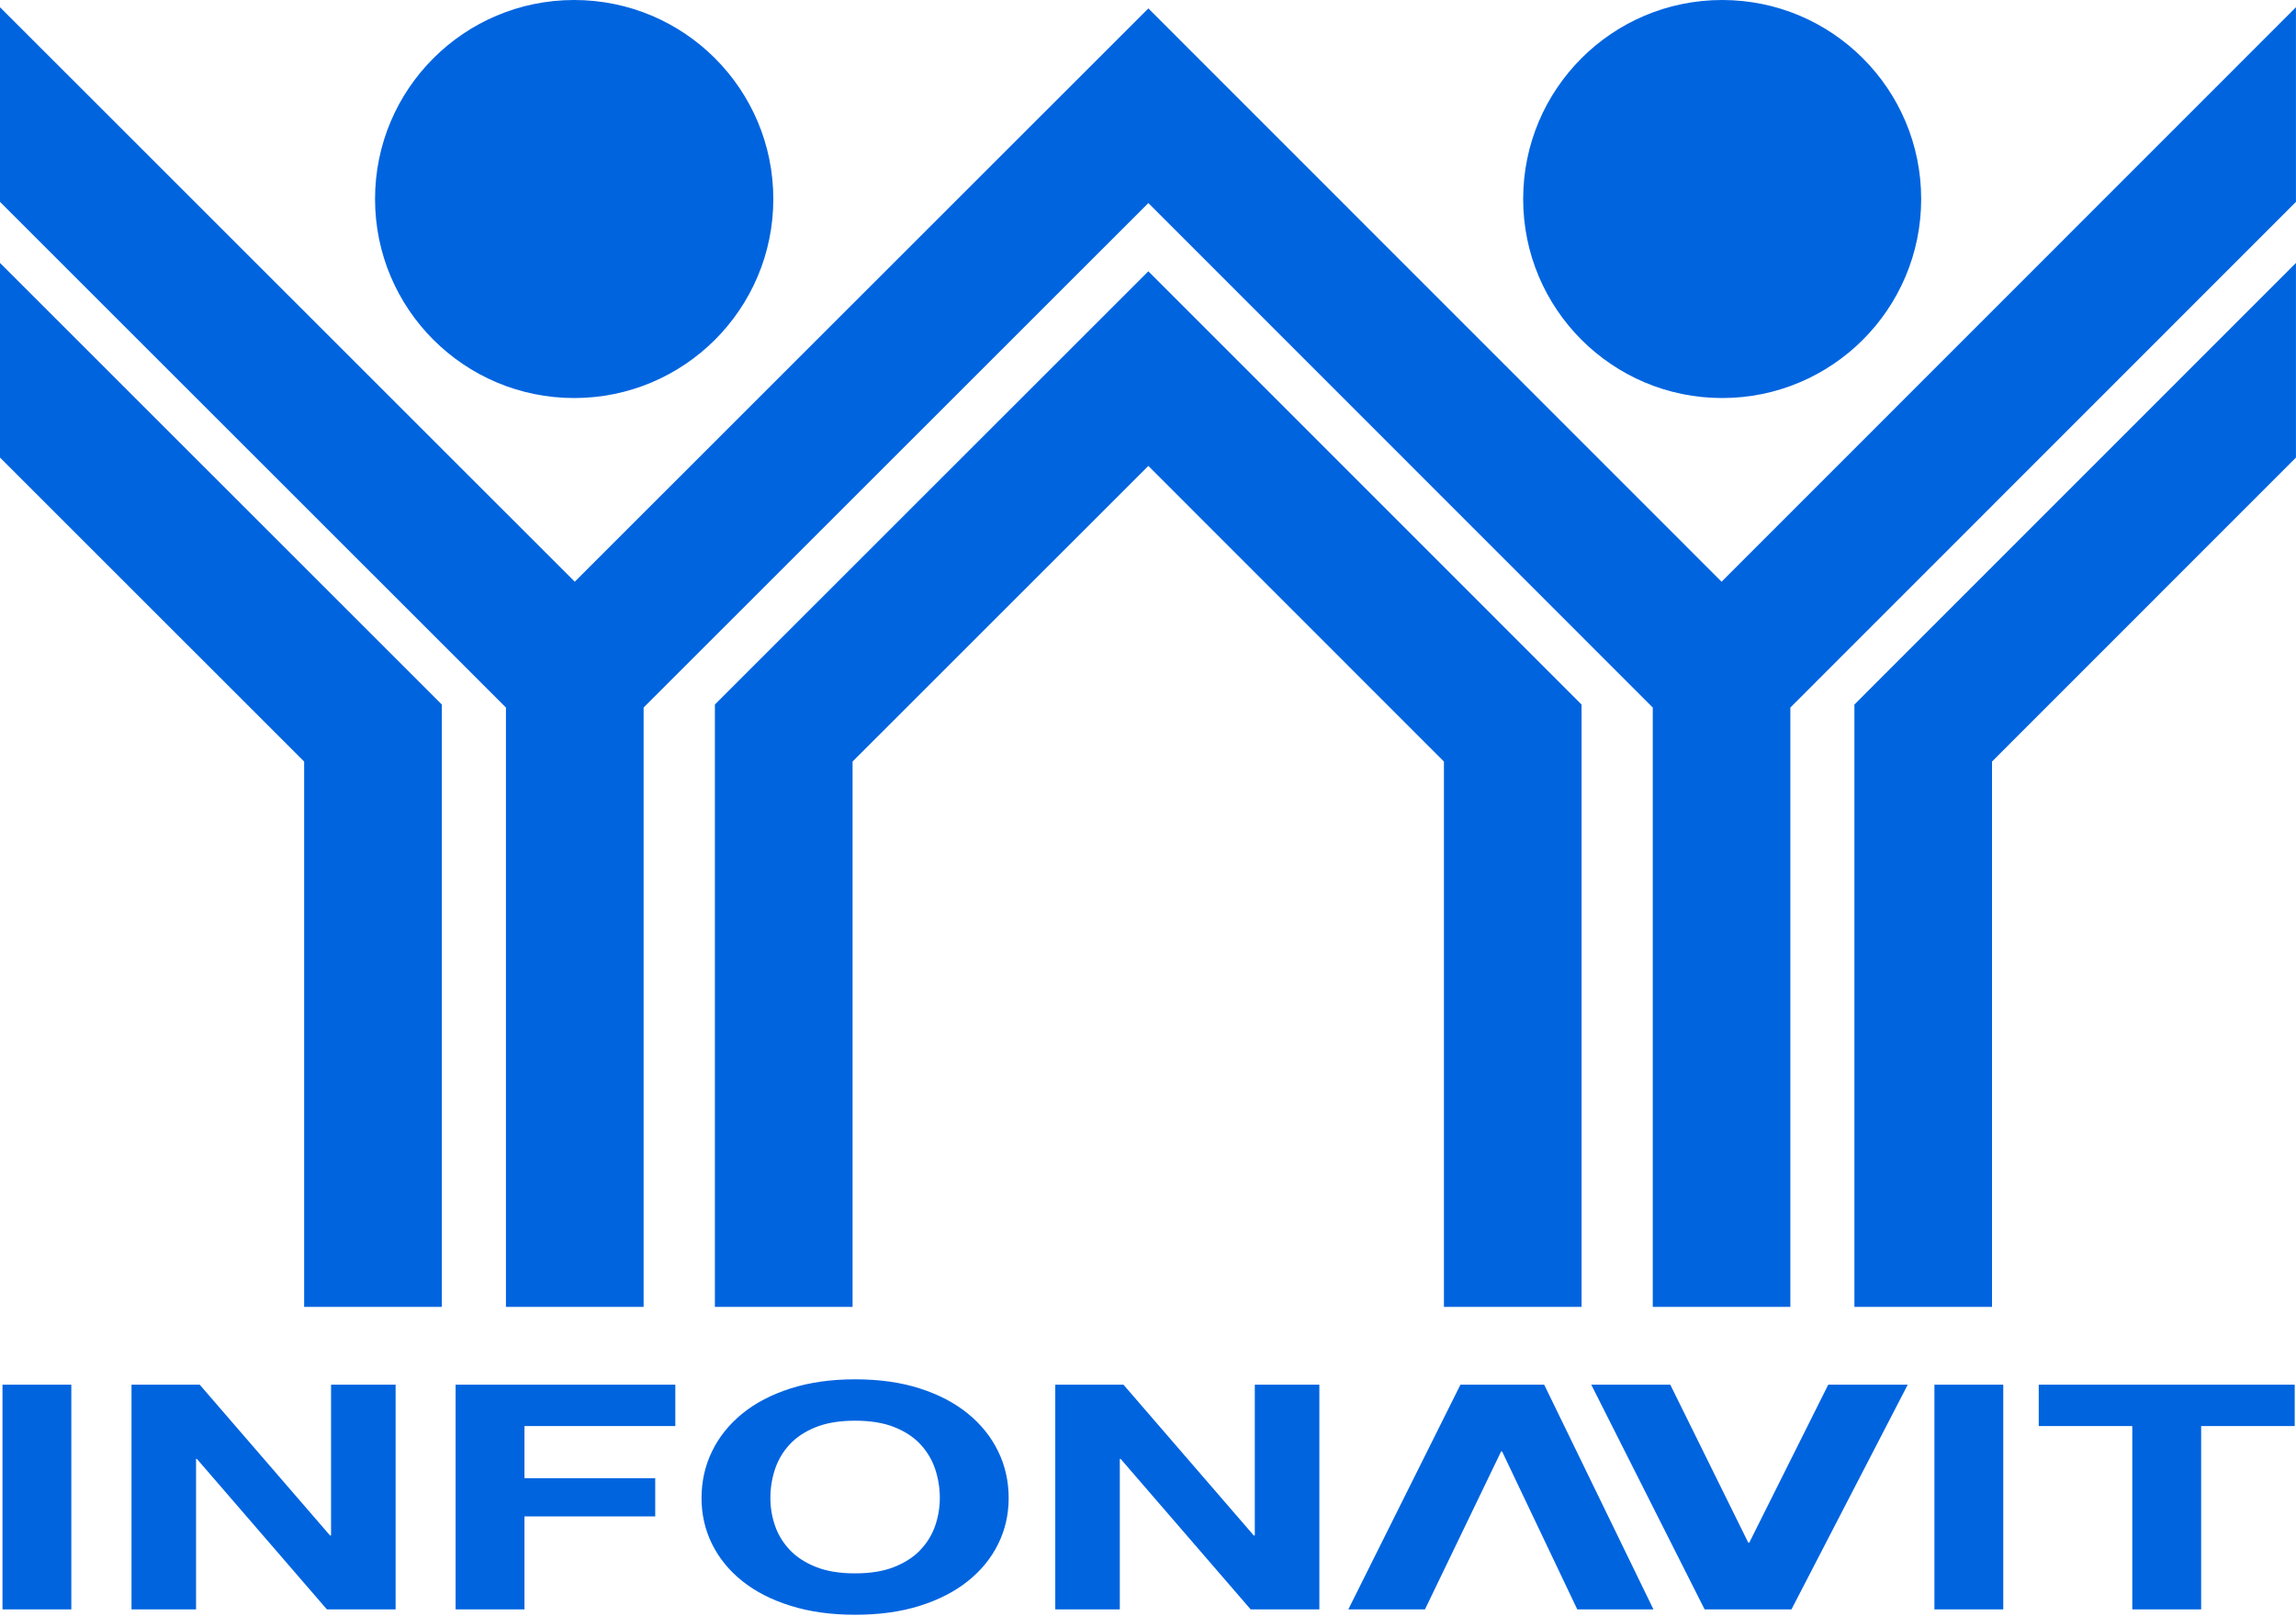 <svg width="791" height="557" viewBox="0 0 791 557" fill="none" xmlns="http://www.w3.org/2000/svg">
    <path fill-rule="evenodd" clip-rule="evenodd" d="M197.81 0C159.926 0 129.208 30.702 129.208 68.581C129.208 106.456 159.926 137.161 197.81 137.161C235.701 137.161 266.416 106.456 266.416 68.581C266.416 30.702 235.701 0 197.81 0ZM593.305 0C555.438 0 524.751 30.702 524.751 68.581C524.751 106.456 555.438 137.161 593.305 137.161C631.171 137.161 661.868 106.456 661.868 68.581C661.868 30.702 631.171 0 593.305 0ZM0 2.496V69.566L174.301 243.81V450.348H221.733V243.81L395.623 69.975L569.398 243.81V450.348H616.802V243.81L790.985 69.566V2.496L593.101 200.453L395.623 2.905L198.012 200.453L0 2.496ZM0 90.597V157.668L104.782 262.424V450.348H152.222V252.598V242.782L145.277 235.832L0 90.597ZM790.985 90.597L645.803 235.832L638.866 242.782V450.348H686.273V262.424L790.985 157.668V90.597ZM395.623 93.485L253.23 235.832L246.289 242.782V252.598V450.348H293.721V262.424L395.623 160.555L497.454 262.424V450.348H544.865V242.782L537.922 235.832L395.623 93.485ZM294.591 475.304C286.349 475.304 278.94 476.356 272.359 478.451C265.779 480.556 260.227 483.45 255.705 487.148C251.182 490.838 247.713 495.158 245.304 500.124C242.892 505.08 241.689 510.459 241.689 516.249C241.689 521.901 242.892 527.17 245.304 532.054C247.713 536.938 251.182 541.197 255.705 544.815C260.227 548.435 265.779 551.283 272.359 553.344C278.94 555.411 286.349 556.435 294.591 556.435C302.928 556.435 310.366 555.411 316.896 553.344C323.43 551.283 328.955 548.435 333.476 544.815C337.996 541.197 341.464 536.938 343.878 532.054C346.289 527.17 347.499 521.901 347.499 516.249C347.499 510.459 346.289 505.08 343.878 500.124C341.464 495.158 337.996 490.838 333.476 487.148C328.955 483.45 323.43 480.556 316.896 478.451C310.366 476.356 302.928 475.304 294.591 475.304ZM0.857 477.155V554.584H24.572V477.155H0.857ZM45.307 477.155V554.584H67.543V502.744H67.844L112.621 554.584H136.291V477.155H114.052V529.103H113.685L68.804 477.155H45.307ZM156.966 477.155V554.584H180.685V522.537H225.731V509.384H180.685V491.417H232.656V477.155H156.966ZM363.553 477.155V554.584H385.791V502.744H386.092L430.869 554.584H454.535V477.155H432.297V529.103H431.925L387.048 477.155H363.553ZM503.138 477.155L464.518 554.584H490.921L517.158 500.141H517.482L543.388 554.584H569.631L531.993 477.155H503.138ZM548.208 477.155L587.258 554.584H617.181L657.237 477.155H629.854L602.643 531.59H602.299L575.433 477.155H548.208ZM666.433 477.155V554.584H690.15V477.155H666.433ZM702.368 477.155V491.417H734.601V554.584H758.322V491.417H790.555V477.155H702.368ZM294.591 489.562C299.906 489.562 304.418 490.304 308.129 491.792C311.842 493.272 314.851 495.272 317.158 497.768C319.464 500.272 321.141 503.115 322.197 506.307C323.252 509.498 323.777 512.792 323.777 516.193C323.777 519.46 323.252 522.629 322.197 525.706C321.141 528.786 319.464 531.555 317.158 534.026C314.851 536.494 311.842 538.456 308.129 539.943C304.418 541.431 299.906 542.173 294.591 542.173C289.272 542.173 284.762 541.431 281.052 539.943C277.339 538.456 274.329 536.494 272.024 534.026C269.718 531.555 268.042 528.786 266.989 525.706C265.933 522.629 265.404 519.46 265.404 516.193C265.404 512.792 265.933 509.498 266.989 506.307C268.042 503.115 269.718 500.272 272.024 497.768C274.329 495.272 277.339 493.272 281.052 491.792C284.762 490.304 289.272 489.562 294.591 489.562Z" fill="#0064DF"/>
</svg>
